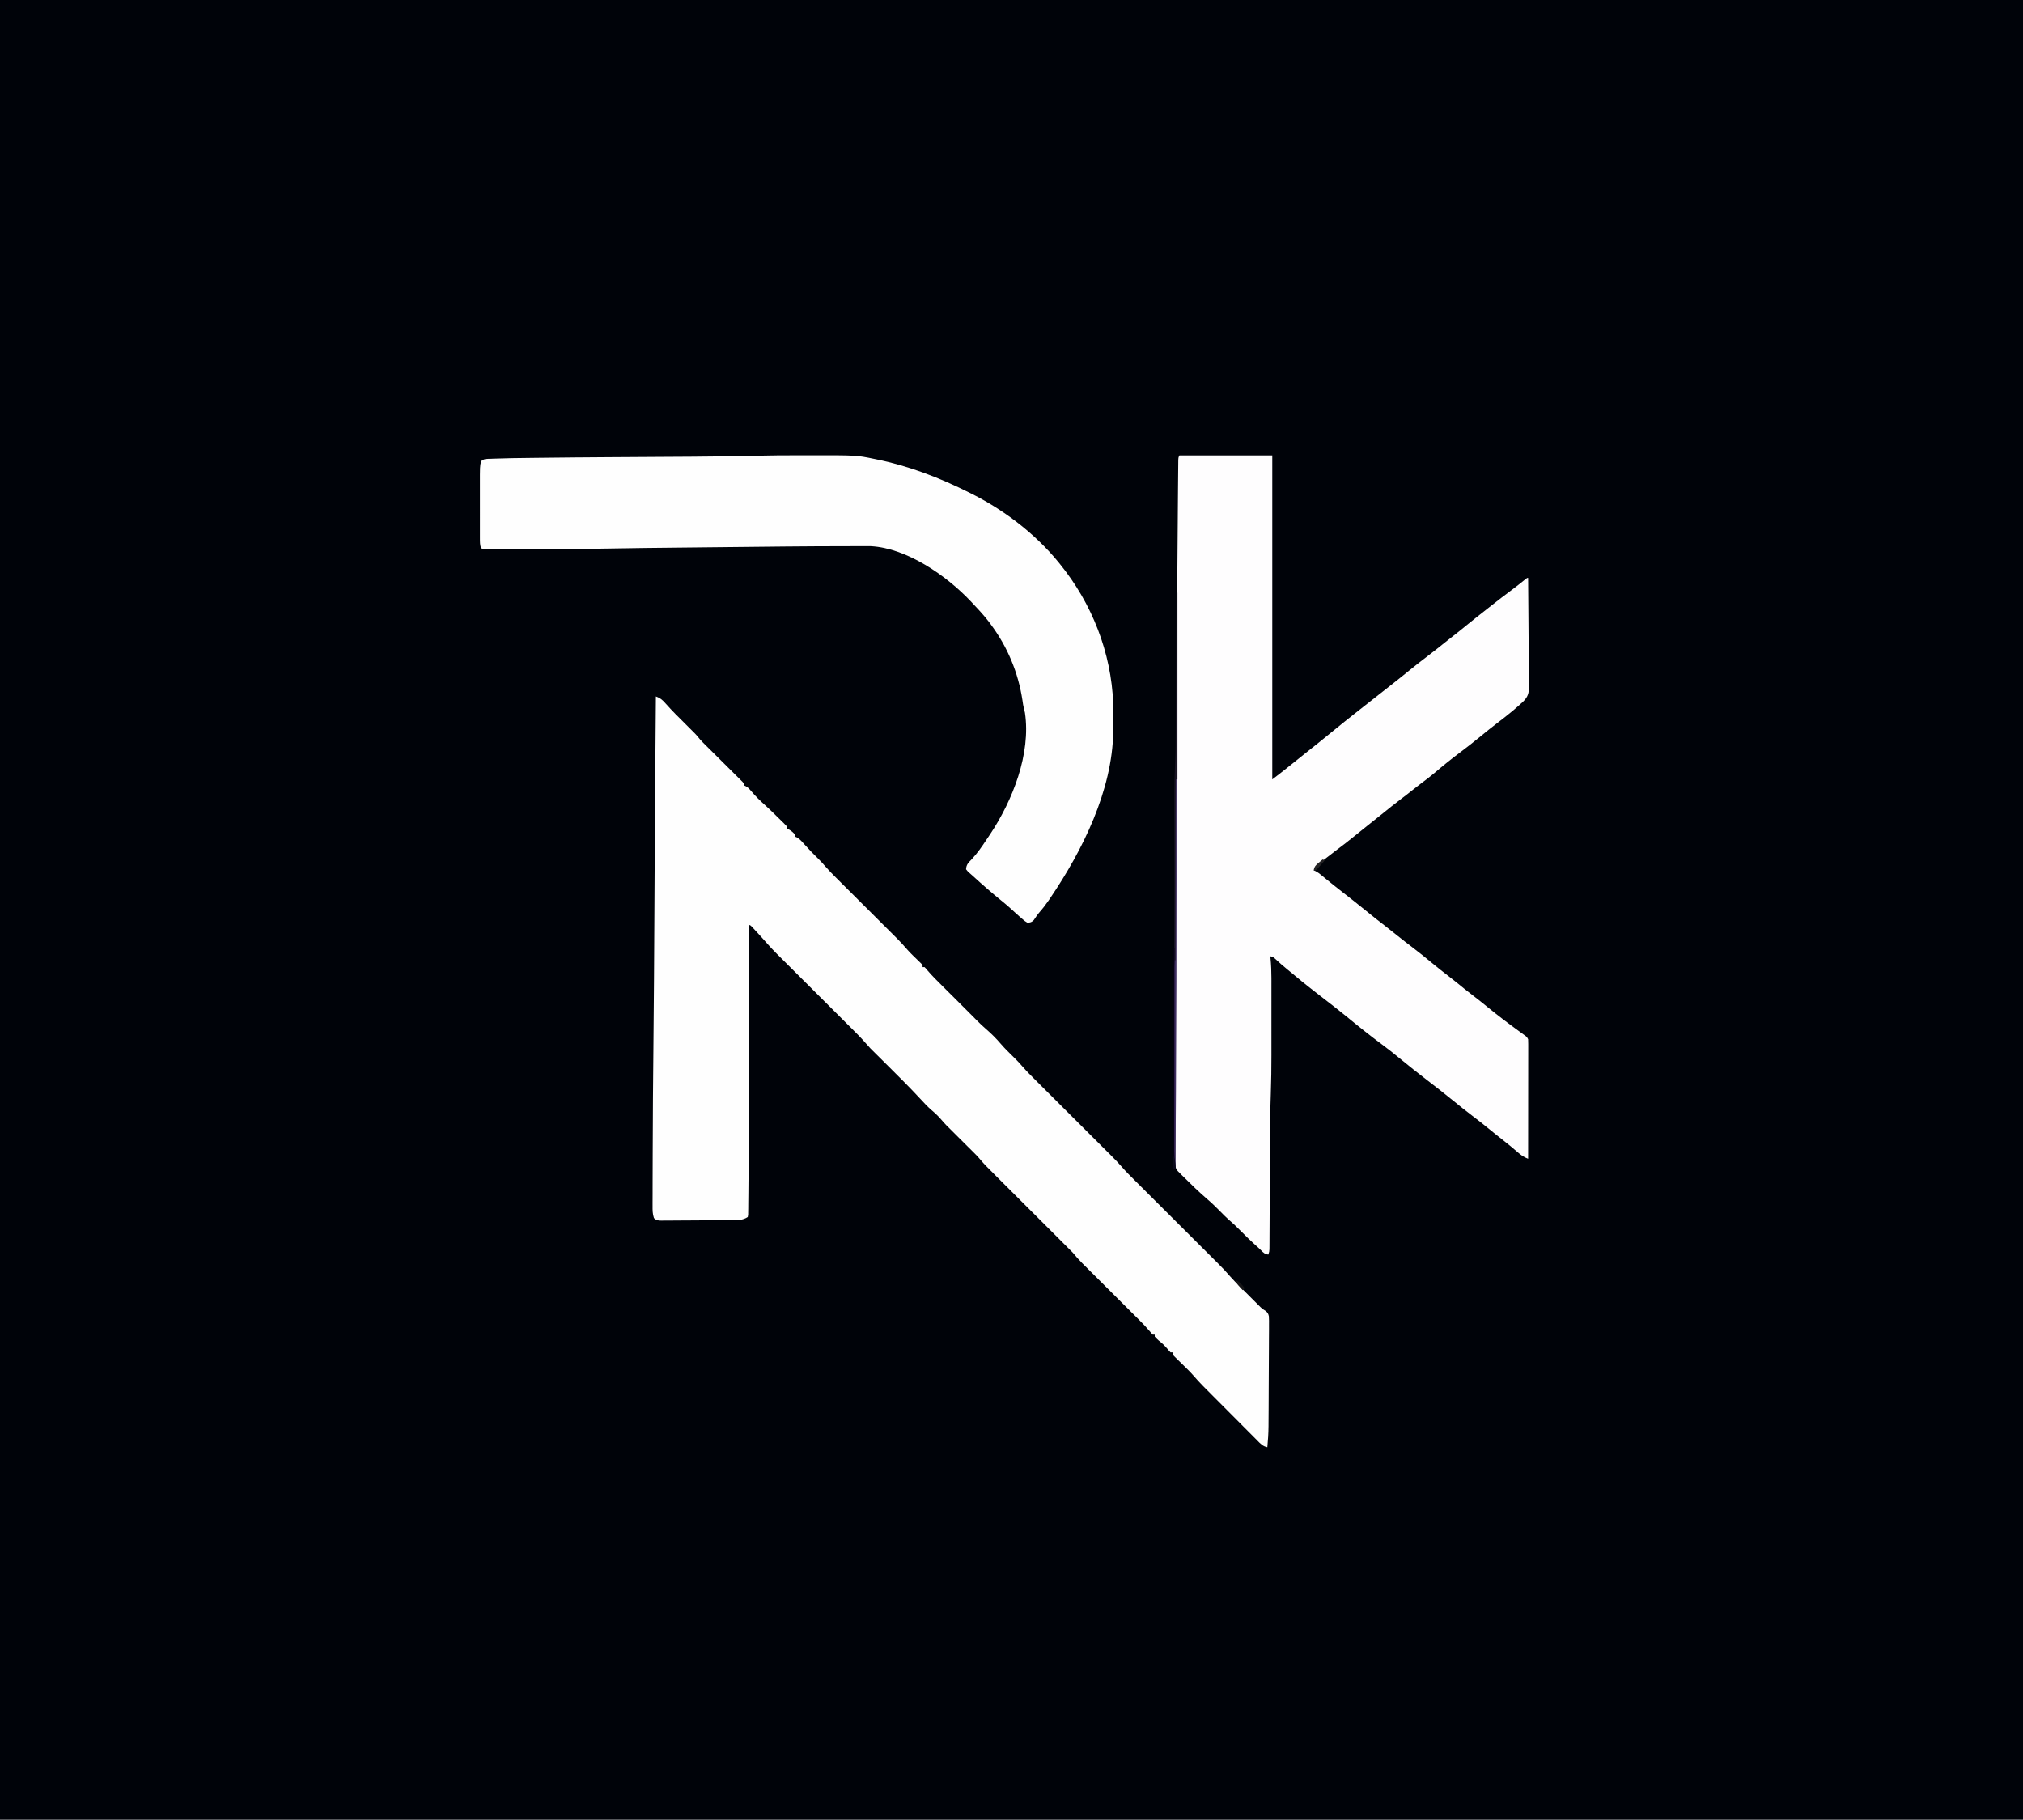 <?xml version="1.0" encoding="UTF-8"?>
<svg version="1.1" xmlns="http://www.w3.org/2000/svg" width="2048" height="1842">
<rect width="100%" height="100%" fill="#808080" stroke="none"/>
<path d="M0 0 C675.84 0 1351.68 0 2048 0 C2048 607.86 2048 1215.72 2048 1842 C1372.16 1842 696.32 1842 0 1842 C0 1234.14 0 626.28 0 0 Z " fill="#000309" transform="translate(0,0)"/>
<path d="M0 0 C31.02 0 62.04 0 94 0 C94 108.24 94 216.48 94 328 C104.564 319.892 104.564 319.892 114.938 311.562 C119.919 307.489 124.928 303.459 130 299.5 C137.754 293.441 145.377 287.223 153 281 C162.36 273.359 171.759 265.78 181.282 258.343 C184.193 256.068 187.096 253.783 190 251.5 C191.167 250.583 192.333 249.667 193.5 248.75 C194.077 248.296 194.655 247.843 195.25 247.375 C200.5 243.25 200.5 243.25 202.25 241.875 C203.418 240.957 204.586 240.039 205.754 239.121 C208.643 236.85 211.534 234.582 214.43 232.32 C220.612 227.486 226.739 222.595 232.812 217.625 C239.011 212.558 245.319 207.657 251.697 202.818 C257.787 198.189 263.763 193.426 269.723 188.629 C272.273 186.578 274.844 184.558 277.438 182.562 C281.579 179.363 285.632 176.058 289.688 172.75 C296.495 167.2 303.368 161.743 310.291 156.338 C312.006 154.995 313.715 153.645 315.422 152.293 C322.298 146.852 329.253 141.533 336.287 136.296 C341.043 132.747 345.691 129.095 350.277 125.328 C352 124 352 124 353 124 C353.164 139.377 353.287 154.755 353.363 170.133 C353.399 177.273 353.448 184.414 353.528 191.554 C353.598 197.78 353.643 204.006 353.659 210.232 C353.668 213.527 353.693 216.821 353.74 220.116 C353.791 223.801 353.798 227.483 353.795 231.168 C353.832 232.794 353.832 232.794 353.871 234.453 C353.807 241.136 352.601 244.623 347.825 249.368 C347.222 249.906 346.62 250.445 346 251 C345.416 251.546 344.832 252.092 344.23 252.655 C342.649 254.112 341.025 255.497 339.375 256.875 C338.475 257.636 338.475 257.636 337.558 258.413 C332.49 262.668 327.276 266.717 322.004 270.715 C316.317 275.041 310.775 279.545 305.246 284.07 C298.259 289.783 291.239 295.389 283.988 300.766 C275.341 307.231 266.958 313.983 258.761 321.009 C254.257 324.842 249.571 328.389 244.812 331.902 C242.266 333.802 239.782 335.752 237.312 337.75 C232.898 341.317 228.395 344.756 223.875 348.188 C217.42 353.096 211.084 358.128 204.81 363.264 C200.019 367.184 195.173 371.024 190.293 374.832 C185.771 378.37 181.319 381.989 176.875 385.625 C171.35 390.14 165.75 394.496 160.016 398.742 C156.514 401.364 153.064 404.047 149.625 406.75 C148.768 407.422 148.768 407.422 147.894 408.108 C146.257 409.398 144.628 410.699 143 412 C142.435 412.44 141.87 412.88 141.288 413.334 C137.846 416.066 137.846 416.066 136 420 C136.889 420.416 136.889 420.416 137.796 420.841 C139.861 421.927 141.471 423.06 143.258 424.547 C143.874 425.055 144.491 425.563 145.126 426.087 C145.786 426.636 146.445 427.185 147.125 427.75 C153.138 432.698 159.216 437.547 165.375 442.312 C172.886 448.131 180.34 454.009 187.699 460.02 C194.968 465.951 202.278 471.795 209.738 477.484 C213.287 480.205 216.768 483.007 220.25 485.812 C225.56 490.089 230.94 494.259 236.375 498.375 C242.9 503.323 249.247 508.451 255.541 513.688 C261.488 518.62 267.565 523.37 273.68 528.093 C278.655 531.938 283.537 535.869 288.383 539.875 C291.275 542.224 294.224 544.492 297.188 546.75 C302.204 550.573 307.118 554.507 312 558.5 C322.42 567.012 333.092 575.119 344 583 C345.545 584.12 347.087 585.244 348.625 586.375 C349.257 586.836 349.888 587.298 350.539 587.773 C352 589 352 589 353 591 C353.093 592.609 353.122 594.222 353.12 595.834 C353.122 597.365 353.122 597.365 353.124 598.928 C353.121 600.052 353.117 601.176 353.114 602.334 C353.114 603.515 353.114 604.695 353.114 605.912 C353.113 609.153 353.108 612.395 353.101 615.636 C353.095 619.022 353.095 622.408 353.093 625.794 C353.09 632.208 353.082 638.622 353.072 645.035 C353.061 652.336 353.055 659.637 353.05 666.938 C353.04 681.959 353.022 696.979 353 712 C348.613 710.372 345.533 708.144 342.062 705.062 C337.525 701.128 332.931 697.309 328.188 693.625 C323.131 689.692 318.143 685.685 313.188 681.625 C307.705 677.141 302.145 672.779 296.5 668.5 C290.169 663.701 283.964 658.771 277.815 653.741 C269.167 646.669 260.362 639.802 251.5 633 C241.661 625.446 231.924 617.794 222.375 609.875 C216.767 605.229 211.092 600.735 205.23 596.41 C192.885 587.265 180.849 577.651 169 567.875 C160.355 560.786 151.47 553.997 142.623 547.164 C134.215 540.669 125.855 534.154 117.734 527.301 C114.952 524.96 112.137 522.665 109.312 520.375 C105.034 516.896 100.92 513.279 96.875 509.531 C94.975 507.794 94.975 507.794 92 507 C92.071 507.665 92.141 508.33 92.214 509.015 C92.884 515.741 93.144 522.373 93.129 529.13 C93.132 530.711 93.132 530.711 93.135 532.324 C93.139 535.784 93.136 539.243 93.133 542.703 C93.133 545.147 93.134 547.59 93.136 550.034 C93.137 555.158 93.135 560.282 93.13 565.406 C93.125 571.878 93.128 578.351 93.134 584.824 C93.138 589.879 93.136 594.935 93.134 599.991 C93.133 602.371 93.134 604.751 93.136 607.131 C93.146 620.119 92.972 633.079 92.509 646.059 C91.94 662.081 91.801 678.091 91.73 694.122 C91.711 698.066 91.687 702.009 91.663 705.953 C91.594 717.585 91.533 729.216 91.474 740.848 C91.427 749.978 91.378 759.108 91.322 768.238 C91.294 772.909 91.271 777.581 91.251 782.252 C91.237 785.137 91.22 788.021 91.201 790.906 C91.19 792.882 91.183 794.857 91.177 796.833 C91.168 798.004 91.16 799.175 91.151 800.381 C91.146 801.4 91.141 802.419 91.136 803.469 C91 806 91 806 90 809 C86.509 808.612 84.922 807.117 82.578 804.617 C80.683 802.675 78.665 800.915 76.625 799.125 C72.04 795.034 67.698 790.741 63.375 786.375 C59.093 782.051 54.808 777.856 50.152 773.934 C46.976 771.08 44.003 768.034 41 765 C36.815 760.776 32.619 756.659 28.09 752.801 C19.82 745.674 11.981 738.077 4.25 730.375 C3.546 729.676 2.842 728.977 2.117 728.256 C1.465 727.602 0.813 726.948 0.141 726.273 C-0.442 725.69 -1.024 725.107 -1.624 724.505 C-4.36 721.512 -4.125 719.161 -4.127 715.213 C-4.129 713.972 -4.132 712.73 -4.135 711.451 C-4.133 710.058 -4.131 708.666 -4.128 707.274 C-4.13 705.802 -4.131 704.33 -4.133 702.858 C-4.138 698.788 -4.135 694.717 -4.132 690.646 C-4.13 687.146 -4.132 683.646 -4.133 680.146 C-4.137 670.537 -4.134 660.927 -4.127 651.317 C-4.122 644.11 -4.119 636.903 -4.117 629.697 C-4.087 533.475 -3.661 437.255 -3.183 341.034 C-3.095 323.372 -3.011 305.71 -2.93 288.047 C-2.105 109.318 -2.105 109.318 -1.526 44.856 C-1.496 41.575 -1.469 38.293 -1.442 35.012 C-1.401 30.141 -1.356 25.27 -1.305 20.399 C-1.288 18.694 -1.272 16.989 -1.259 15.284 C-1.24 13.037 -1.215 10.789 -1.188 8.541 C-1.17 6.698 -1.17 6.698 -1.151 4.817 C-1 2 -1 2 0 0 Z " fill="#FEFDFE" transform="translate(1194,461)"/>
<path d="M0 0 C4.554 1.663 6.671 3.501 9.875 7.188 C16.416 14.553 23.396 21.464 30.401 28.382 C40.608 38.461 40.608 38.461 44.59 43.372 C46.607 45.702 48.807 47.838 51 50 C52.352 51.341 53.704 52.683 55.056 54.024 C55.816 54.778 56.577 55.532 57.36 56.309 C60.781 59.703 64.197 63.103 67.613 66.503 C69.42 68.3 71.229 70.095 73.039 71.888 C75.652 74.477 78.258 77.072 80.863 79.668 C81.679 80.473 82.494 81.278 83.335 82.108 C84.079 82.852 84.824 83.597 85.591 84.364 C86.251 85.02 86.911 85.675 87.591 86.351 C89 88 89 88 89 90 C89.589 90.251 90.178 90.503 90.785 90.762 C93.276 92.155 94.623 93.621 96.438 95.812 C100.886 101.149 105.862 105.844 111 110.5 C114.765 113.912 118.422 117.389 122 121 C122.963 121.943 123.928 122.884 124.895 123.824 C125.867 124.779 126.84 125.733 127.812 126.688 C128.315 127.173 128.817 127.658 129.334 128.158 C130.594 129.401 131.802 130.697 133 132 C133 132.66 133 133.32 133 134 C133.577 134.248 134.155 134.495 134.75 134.75 C137.329 136.183 139.061 137.784 141 140 C141 140.66 141 141.32 141 142 C141.835 142.329 141.835 142.329 142.688 142.664 C145.76 144.439 147.654 146.715 150 149.375 C154.839 154.795 159.884 159.936 165.078 165.016 C167.233 167.165 169.235 169.403 171.215 171.713 C174.81 175.837 178.594 179.722 182.477 183.574 C183.188 184.284 183.9 184.994 184.633 185.726 C186.164 187.254 187.697 188.78 189.231 190.306 C191.664 192.726 194.093 195.149 196.522 197.573 C201.679 202.718 206.839 207.859 212 213 C217.985 218.961 223.968 224.924 229.947 230.891 C232.331 233.268 234.717 235.642 237.104 238.016 C238.577 239.486 240.05 240.956 241.523 242.426 C242.179 243.076 242.835 243.727 243.511 244.397 C247.348 248.235 250.99 252.19 254.528 256.305 C256.188 258.217 257.927 260.014 259.746 261.773 C260.355 262.37 260.964 262.967 261.592 263.582 C262.848 264.802 264.106 266.021 265.365 267.238 C265.965 267.827 266.565 268.416 267.184 269.023 C267.726 269.549 268.268 270.074 268.826 270.615 C270 272 270 272 270 274 C270.66 274 271.32 274 272 274 C273.318 275.339 273.318 275.339 274.898 277.27 C279.821 283.058 285.234 288.342 290.625 293.688 C291.659 294.717 292.693 295.746 293.727 296.775 C295.627 298.668 297.529 300.558 299.432 302.448 C301.96 304.96 304.481 307.479 307 310 C307.897 310.897 308.794 311.794 309.719 312.719 C312.479 315.479 315.24 318.24 318 321 C318.87 321.869 319.74 322.738 320.637 323.633 C322.009 325.008 323.378 326.386 324.738 327.773 C327.705 330.792 330.729 333.676 333.938 336.438 C339.356 341.124 344.426 346.098 349.062 351.562 C353.237 356.431 357.831 360.882 362.406 365.369 C365.449 368.371 368.385 371.399 371.156 374.654 C375.305 379.42 379.74 383.866 384.221 388.318 C385.597 389.693 386.974 391.067 388.351 392.442 C389.816 393.904 391.282 395.364 392.749 396.825 C395.821 399.883 398.889 402.945 401.956 406.007 C408.468 412.508 414.984 419.004 421.5 425.5 C428.537 432.515 435.574 439.532 442.606 446.553 C445.648 449.59 448.693 452.625 451.74 455.658 C453.181 457.094 454.622 458.531 456.062 459.968 C457.807 461.711 459.555 463.453 461.305 465.192 C464.804 468.69 468.228 472.201 471.454 475.954 C475.71 480.897 480.332 485.456 484.955 490.053 C485.94 491.036 486.925 492.019 487.909 493.003 C490.015 495.105 492.122 497.206 494.231 499.306 C497.572 502.633 500.908 505.964 504.244 509.295 C511.327 516.367 518.413 523.433 525.5 530.5 C533.153 538.131 540.806 545.763 548.454 553.4 C551.764 556.705 555.076 560.008 558.391 563.309 C560.459 565.369 562.524 567.432 564.59 569.495 C565.991 570.893 567.394 572.289 568.797 573.684 C573.189 578.075 577.446 582.516 581.473 587.245 C584.25 590.436 587.259 593.401 590.254 596.387 C591.25 597.384 591.25 597.384 592.266 598.402 C593.657 599.793 595.049 601.184 596.443 602.573 C598.564 604.689 600.68 606.81 602.795 608.932 C604.156 610.292 605.517 611.652 606.879 613.012 C607.504 613.639 608.129 614.266 608.773 614.912 C609.371 615.507 609.969 616.101 610.584 616.714 C611.101 617.229 611.617 617.745 612.149 618.276 C614.098 620.201 614.098 620.201 617.17 621.976 C619.269 623.732 619.927 624.682 620.543 627.379 C620.748 630.491 620.753 633.55 620.697 636.668 C620.7 637.849 620.702 639.031 620.705 640.247 C620.705 643.482 620.679 646.715 620.641 649.949 C620.607 653.345 620.607 656.742 620.603 660.138 C620.591 665.849 620.557 671.559 620.508 677.269 C620.438 685.286 620.409 693.303 620.387 701.32 C620.369 707.579 620.34 713.838 620.309 720.098 C620.305 720.762 620.302 721.426 620.299 722.111 C620.277 726.549 620.245 730.988 620.209 735.426 C620.2 737.075 620.2 737.075 620.191 738.757 C620.123 745.878 619.686 752.912 619 760 C614.311 759.124 611.841 756.248 608.598 752.955 C607.965 752.324 607.332 751.693 606.68 751.043 C604.585 748.951 602.502 746.849 600.418 744.746 C598.961 743.286 597.504 741.827 596.046 740.369 C592.988 737.306 589.934 734.238 586.885 731.166 C582.991 727.244 579.089 723.331 575.184 719.421 C571.446 715.678 567.713 711.931 563.98 708.184 C563.274 707.476 562.568 706.768 561.841 706.038 C559.821 704.012 557.805 701.982 555.79 699.951 C555.204 699.364 554.618 698.777 554.015 698.173 C550.372 694.492 546.919 690.687 543.54 686.762 C541.514 684.445 539.362 682.283 537.16 680.133 C536.325 679.31 535.491 678.488 534.631 677.641 C532.893 675.938 531.153 674.238 529.412 672.539 C528.586 671.724 527.761 670.91 526.91 670.07 C526.159 669.336 525.407 668.601 524.633 667.844 C523 666 523 666 523 664 C522.34 664 521.68 664 521 664 C519.449 662.391 519.449 662.391 517.688 660.25 C515.004 657.087 512.317 654.51 509 652 C506.688 649.875 506.688 649.875 505 648 C505 647.34 505 646.68 505 646 C504.34 646 503.68 646 503 646 C501.521 644.501 501.521 644.501 499.816 642.447 C496.363 638.389 492.732 634.602 488.951 630.853 C488.285 630.189 487.619 629.524 486.933 628.839 C485.501 627.411 484.068 625.985 482.634 624.559 C480.362 622.299 478.092 620.036 475.823 617.772 C471.01 612.97 466.193 608.172 461.375 603.375 C455.782 597.805 450.19 592.234 444.602 586.658 C442.373 584.435 440.14 582.215 437.907 579.995 C436.535 578.626 435.163 577.257 433.791 575.888 C433.174 575.277 432.558 574.666 431.923 574.036 C428.394 570.507 425.156 566.866 422 563 C420.357 561.31 418.685 559.648 417 558 C415.509 556.512 414.02 555.022 412.531 553.531 C411.713 552.713 410.894 551.894 410.051 551.051 C398 539 398 539 395.733 536.732 C392.836 533.836 389.936 530.944 387.036 528.052 C381.183 522.215 375.332 516.375 369.483 510.535 C365.953 507.01 362.421 503.486 358.888 499.964 C355.457 496.543 352.028 493.12 348.6 489.695 C347.301 488.398 346 487.101 344.699 485.805 C332.656 473.81 332.656 473.81 327.343 467.569 C325.579 465.508 323.699 463.585 321.773 461.676 C321.052 460.957 320.33 460.238 319.586 459.498 C318.856 458.777 318.127 458.056 317.375 457.312 C316.269 456.213 316.269 456.213 315.141 455.092 C313.721 453.681 312.301 452.272 310.88 450.864 C308.579 448.583 306.289 446.293 304 444 C303.392 443.392 302.783 442.783 302.156 442.156 C300.999 440.999 299.843 439.842 298.688 438.684 C297.301 437.3 295.902 435.93 294.5 434.562 C292.46 432.471 290.578 430.348 288.688 428.125 C285.696 424.664 282.499 421.67 278.992 418.738 C274.818 415.096 271.077 411.03 267.322 406.966 C257.023 395.837 246.26 385.181 235.5 374.5 C231.778 370.805 228.06 367.107 224.344 363.406 C223.508 362.579 222.673 361.752 221.812 360.9 C221.02 360.111 220.228 359.322 219.412 358.51 C218.727 357.83 218.041 357.15 217.335 356.449 C215.419 354.44 213.605 352.398 211.795 350.295 C207.692 345.577 203.304 341.179 198.871 336.773 C197.984 335.888 197.097 335.002 196.183 334.09 C194.268 332.179 192.353 330.269 190.436 328.361 C187.398 325.336 184.363 322.308 181.33 319.279 C174.89 312.85 168.445 306.425 162 300 C155.04 293.062 148.08 286.122 141.125 279.178 C138.116 276.174 135.105 273.173 132.091 270.173 C129.769 267.86 127.449 265.543 125.129 263.227 C124.305 262.408 123.481 261.589 122.632 260.745 C118.442 256.556 114.404 252.296 110.548 247.798 C107.837 244.65 105.01 241.609 102.188 238.562 C101.33 237.628 101.33 237.628 100.455 236.674 C99.907 236.082 99.358 235.489 98.793 234.879 C98.303 234.349 97.814 233.818 97.309 233.272 C96.005 231.876 96.005 231.876 94 231 C94.001 232.07 94.002 233.14 94.003 234.242 C94.025 260.681 94.042 287.12 94.052 313.559 C94.057 326.346 94.064 339.133 94.075 351.921 C94.162 450.075 94.162 450.075 93.732 491.664 C93.699 494.908 93.672 498.151 93.65 501.395 C93.625 505.077 93.586 508.759 93.534 512.442 C93.51 514.387 93.5 516.333 93.491 518.279 C93.471 519.413 93.452 520.547 93.431 521.716 C93.42 522.697 93.41 523.677 93.398 524.687 C93.267 525.45 93.135 526.214 93 527 C87.865 530.424 82.697 530.16 76.677 530.193 C75.852 530.201 75.027 530.209 74.177 530.218 C71.459 530.242 68.741 530.259 66.023 530.273 C64.629 530.281 64.629 530.281 63.207 530.29 C58.295 530.316 53.383 530.336 48.472 530.35 C44.403 530.363 40.336 530.391 36.268 530.432 C31.353 530.481 26.44 530.506 21.525 530.513 C19.652 530.52 17.779 530.535 15.906 530.559 C13.291 530.591 10.679 530.591 8.064 530.583 C7.288 530.6 6.512 530.616 5.712 530.633 C2.317 530.594 0.483 530.477 -1.982 528.046 C-3.383 523.855 -3.403 520.074 -3.356 515.681 C-3.358 514.74 -3.36 513.798 -3.363 512.828 C-3.366 509.675 -3.347 506.523 -3.328 503.371 C-3.325 501.123 -3.324 498.876 -3.324 496.628 C-3.319 490.516 -3.294 484.404 -3.266 478.292 C-3.244 473.098 -3.234 467.903 -3.223 462.709 C-3.144 425.485 -2.854 388.262 -2.461 351.04 C-2.004 307.589 -1.752 264.138 -1.515 220.686 C-1.429 204.909 -1.342 189.132 -1.254 173.355 C-1.246 171.988 -1.246 171.988 -1.238 170.592 C-1.021 131.79 -0.744 92.989 -0.438 54.188 C-0.432 53.48 -0.426 52.772 -0.421 52.043 C-0.283 34.695 -0.144 17.348 0 0 Z " fill="#FEFEFE" transform="translate(664,705)"/>
<path d="M0 0 C2.882 0.005 5.764 0.004 8.646 0 C56.324 -0.074 56.324 -0.074 74.196 3.63 C74.833 3.759 75.471 3.887 76.127 4.019 C109.625 10.793 140.747 22.806 171.258 38.13 C172.014 38.509 172.769 38.888 173.547 39.279 C209.063 57.269 242.172 83.293 266.258 115.13 C267.169 116.314 267.169 116.314 268.098 117.521 C299.108 158.867 316.605 209.175 316.383 260.88 C316.381 261.591 316.378 262.301 316.376 263.034 C316.356 267.733 316.313 272.431 316.258 277.13 C316.251 277.993 316.244 278.856 316.236 279.745 C315.425 339.267 285.132 400.094 252.508 448.193 C251.977 448.979 251.446 449.764 250.899 450.574 C247.999 454.804 244.957 458.762 241.566 462.61 C239.432 465.091 237.66 467.809 235.848 470.529 C233.664 472.729 232.352 473.094 229.258 473.13 C226.715 471.576 226.715 471.576 224.071 469.255 C223.108 468.423 222.145 467.59 221.153 466.732 C220.198 465.873 219.242 465.015 218.258 464.13 C217.417 463.375 216.575 462.62 215.708 461.841 C214.058 460.353 212.413 458.86 210.77 457.365 C208.257 455.129 205.685 452.997 203.071 450.88 C193.222 442.901 183.646 434.546 174.293 425.99 C173.05 424.854 171.79 423.734 170.504 422.646 C169.071 421.38 169.071 421.38 167.258 419.13 C167.481 414.523 169.459 412.497 172.633 409.318 C178.527 403.063 183.244 396.261 187.962 389.094 C189.149 387.296 190.355 385.513 191.567 383.732 C214.254 349.682 233.116 302.299 226.872 260.544 C226.565 259.186 226.228 257.834 225.846 256.495 C225.156 253.719 224.764 250.959 224.368 248.126 C220.114 220.007 209.213 193.934 192.258 171.13 C191.551 170.174 190.843 169.217 190.114 168.232 C184.91 161.512 179.103 155.292 173.258 149.13 C172.784 148.627 172.309 148.124 171.82 147.605 C147.355 121.83 107.462 94.013 70.959 92.004 C70.162 92.003 69.365 92.003 68.545 92.002 C67.614 91.999 66.683 91.996 65.724 91.993 C64.703 91.995 63.683 91.998 62.631 92 C61.53 91.999 60.428 91.997 59.294 91.996 C55.54 91.995 51.786 92.001 48.032 92.009 C46.688 92.011 45.344 92.012 43.999 92.013 C3.85 92.054 -36.298 92.532 -76.445 92.965 C-83.976 93.046 -91.506 93.124 -99.037 93.2 C-158.193 93.792 -158.193 93.792 -217.343 94.754 C-237.508 95.147 -257.667 95.288 -277.836 95.261 C-282.331 95.255 -286.827 95.259 -291.322 95.264 C-294.868 95.268 -298.413 95.267 -301.959 95.264 C-303.622 95.264 -305.286 95.264 -306.95 95.267 C-309.221 95.269 -311.492 95.265 -313.762 95.26 C-315.044 95.259 -316.325 95.258 -317.645 95.257 C-320.742 95.13 -320.742 95.13 -323.742 94.13 C-324.92 90.595 -324.869 87.796 -324.871 84.064 C-324.873 83.348 -324.875 82.632 -324.876 81.894 C-324.881 79.524 -324.878 77.153 -324.875 74.783 C-324.875 73.129 -324.876 71.476 -324.877 69.823 C-324.879 66.352 -324.877 62.881 -324.872 59.41 C-324.866 54.984 -324.87 50.558 -324.876 46.133 C-324.879 42.714 -324.878 39.295 -324.876 35.876 C-324.875 34.246 -324.876 32.616 -324.878 30.986 C-324.9 11.155 -324.9 11.155 -323.742 6.13 C-320.873 3.261 -317.916 3.682 -314.054 3.537 C-312.798 3.481 -312.798 3.481 -311.516 3.424 C-299.044 2.921 -286.559 2.804 -274.079 2.658 C-271.706 2.63 -269.333 2.6 -266.961 2.57 C-241.621 2.251 -216.281 2.061 -190.941 1.896 C-188.518 1.88 -186.096 1.864 -183.674 1.849 C-168.185 1.747 -152.697 1.649 -137.209 1.563 C-128.689 1.515 -120.168 1.465 -111.648 1.412 C-110.899 1.407 -110.15 1.402 -109.379 1.397 C-88.586 1.266 -67.803 0.982 -47.015 0.472 C-31.342 0.091 -15.677 -0.025 0 0 Z " fill="#FEFEFE" transform="translate(810.742,460.87)"/>
<path d="M0 0 C0.33 0 0.66 0 1 0 C1.031 30.833 1.051 61.667 1.062 92.5 C1.063 93.657 1.063 94.815 1.064 96.007 C1.09 168.34 0.928 240.669 0.5 313 C0.494 314.011 0.488 315.022 0.482 316.063 C0.332 341.376 0.172 366.688 0 392 C-0.33 392 -0.66 392 -1 392 C-2.254 383.272 -2.141 374.567 -2.129 365.772 C-2.131 364.03 -2.133 362.288 -2.135 360.545 C-2.139 355.83 -2.138 351.114 -2.134 346.399 C-2.132 341.441 -2.134 336.483 -2.136 331.525 C-2.138 323.188 -2.135 314.852 -2.13 306.515 C-2.125 296.925 -2.127 287.335 -2.132 277.745 C-2.137 269.478 -2.137 261.21 -2.135 252.942 C-2.133 248.019 -2.133 243.097 -2.136 238.175 C-2.139 233.533 -2.137 228.891 -2.131 224.25 C-2.13 222.563 -2.13 220.877 -2.133 219.191 C-2.144 209.602 -1.892 200.071 -1.366 190.496 C-0.894 181.641 -0.825 172.797 -0.795 163.931 C-0.785 162.125 -0.775 160.319 -0.765 158.513 C-0.738 153.682 -0.717 148.85 -0.697 144.019 C-0.675 138.944 -0.647 133.868 -0.621 128.793 C-0.571 119.213 -0.526 109.634 -0.483 100.055 C-0.433 89.135 -0.378 78.216 -0.323 67.297 C-0.21 44.865 -0.103 22.432 0 0 Z " fill="#3F2E61" transform="translate(1190,789)"/>
<path d="M0 0 C0.33 0 0.66 0 1 0 C1 62.37 1 124.74 1 189 C0.34 189 -0.32 189 -1 189 C-1 249.39 -1 309.78 -1 372 C-1.33 372 -1.66 372 -2 372 C-2.023 348.094 -2.041 324.188 -2.052 300.282 C-2.057 289.18 -2.064 278.078 -2.075 266.977 C-2.085 257.292 -2.092 247.607 -2.094 237.922 C-2.095 232.802 -2.098 227.681 -2.106 222.561 C-2.113 217.725 -2.115 212.889 -2.113 208.053 C-2.113 206.294 -2.115 204.535 -2.119 202.776 C-2.14 192.945 -1.907 183.172 -1.366 173.356 C-0.921 165.066 -0.826 156.791 -0.795 148.491 C-0.785 146.853 -0.775 145.214 -0.765 143.576 C-0.738 139.201 -0.717 134.827 -0.697 130.452 C-0.675 125.853 -0.647 121.254 -0.621 116.655 C-0.571 107.979 -0.526 99.302 -0.483 90.626 C-0.433 80.735 -0.378 70.843 -0.323 60.952 C-0.21 40.635 -0.103 20.317 0 0 Z " fill="#1A1524" transform="translate(1191,600)"/>
<path d="M0 0 C0.33 0 0.66 0 1 0 C0.999 1.084 0.998 2.169 0.997 3.286 C0.975 29.676 0.959 56.067 0.948 82.458 C0.943 95.22 0.936 107.983 0.925 120.745 C0.915 131.869 0.908 142.994 0.906 154.118 C0.905 160.008 0.902 165.897 0.894 171.787 C0.887 177.333 0.885 182.879 0.887 188.425 C0.887 190.458 0.885 192.491 0.881 194.524 C0.876 197.306 0.877 200.087 0.88 202.869 C0.877 203.668 0.874 204.467 0.871 205.29 C0.883 209.934 1.197 214.451 1.785 219.059 C2 221 2 221 2 224 C1.01 223.67 0.02 223.34 -1 223 C-1.023 195.549 -1.041 168.097 -1.052 140.646 C-1.057 127.899 -1.064 115.153 -1.075 102.406 C-1.085 91.294 -1.092 80.182 -1.094 69.07 C-1.095 63.188 -1.098 57.306 -1.106 51.425 C-1.113 45.883 -1.115 40.342 -1.113 34.801 C-1.113 32.772 -1.115 30.744 -1.119 28.715 C-1.155 9.023 -1.155 9.023 0 0 Z " fill="#050013" transform="translate(1188,960)"/>
<path d="M0 0 C4.274 1.583 6.265 4.506 9 8 C8.34 8.66 7.68 9.32 7 10 C6.015 8.901 5.037 7.795 4.062 6.688 C3.517 6.073 2.972 5.458 2.41 4.824 C1 3 1 3 0 0 Z " fill="#151517" transform="translate(1251,1296)"/>
<path d="M0 0 C0.66 0.33 1.32 0.66 2 1 C1.064 2.106 0.126 3.209 -0.812 4.312 C-1.335 4.927 -1.857 5.542 -2.395 6.176 C-5.337 9.52 -5.337 9.52 -7 11 C-7.66 11 -8.32 11 -9 11 C-8.463 7.149 -6.884 5.682 -3.938 3.25 C-3.204 2.636 -2.471 2.023 -1.715 1.391 C-1.149 0.932 -0.583 0.473 0 0 Z " fill="#242325" transform="translate(1339,870)"/>
<path d="M0 0 C1.996 2.994 2.316 4.072 2.625 7.5 C2.7 8.273 2.775 9.047 2.852 9.844 C2.97 11.559 3 13.281 3 15 C2.01 14.67 1.02 14.34 0 14 C0 9.38 0 4.76 0 0 Z " fill="#0A0A1B" transform="translate(1187,1169)"/>
</svg>
